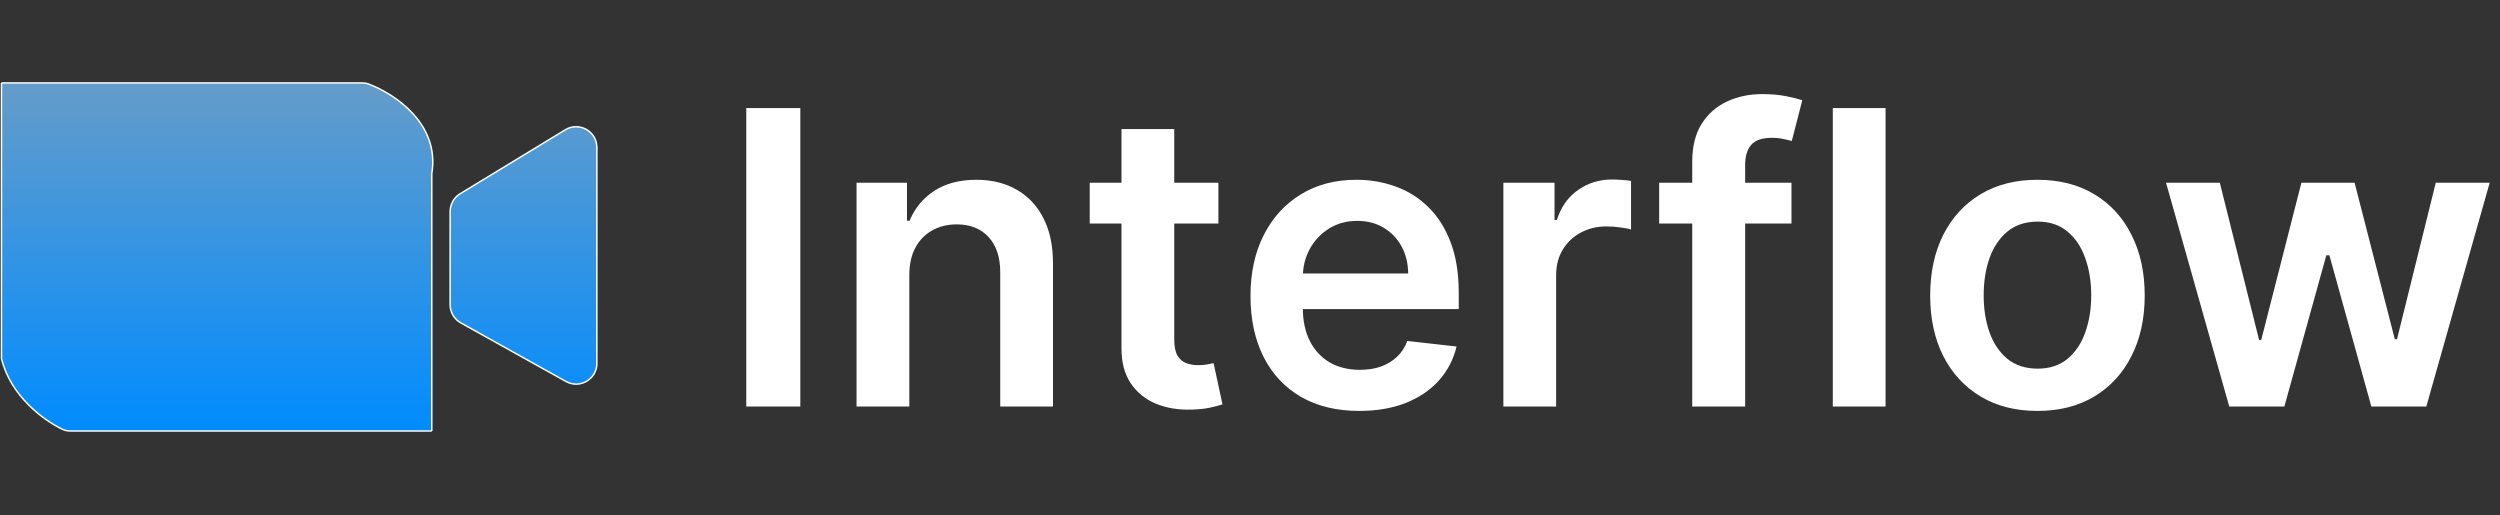 <svg width="1688" height="348" viewBox="0 0 1688 348" fill="none" xmlns="http://www.w3.org/2000/svg">
<rect x="0" y="0" width="1688" height="348" fill="#333333" stroke="none"/>
<path d="M1 56H244.506C246.033 56 247.545 56.235 248.973 56.777C266.769 63.544 297.172 83.763 291.537 117.282V291H47.47C45.626 291 43.796 290.656 42.135 289.857C29.611 283.831 7.258 267.652 1 242.114V56Z" fill="url(#paint0_linear_54_97)"/>
<path d="M303.941 142.787C303.941 137.899 306.491 133.365 310.668 130.825L381.726 87.617C391.056 81.944 403 88.66 403 99.579V245.354C403 256.035 391.52 262.782 382.188 257.585L311.129 218.009C306.692 215.537 303.941 210.857 303.941 205.778V142.787Z" fill="url(#paint1_linear_54_97)"/>
<path d="M1 56H244.506C246.033 56 247.545 56.235 248.973 56.777C266.769 63.544 297.172 83.763 291.537 117.282M1 56C1 105.933 1 213.062 1 242.114M1 56V242.114M291.537 117.282C291.537 148.987 291.537 246.305 291.537 291M291.537 117.282V291M291.537 291H47.47C45.626 291 43.796 290.656 42.135 289.857C29.611 283.831 7.258 267.652 1 242.114M311.129 218.009L382.188 257.585C391.52 262.782 403 256.035 403 245.354V99.579C403 88.66 391.056 81.944 381.726 87.617L310.668 130.825C306.491 133.365 303.941 137.899 303.941 142.787V205.778C303.941 210.857 306.692 215.537 311.129 218.009Z" stroke="white" stroke-linejoin="round"/>
<path d="M540.382 72.98V274.5H503.876V72.98H540.382ZM613.96 185.942V274.5H578.339V123.36H612.385V149.042H614.156C617.633 140.58 623.176 133.856 630.786 128.87C638.461 123.885 647.94 121.392 659.223 121.392C669.653 121.392 678.738 123.623 686.479 128.083C694.285 132.544 700.321 139.006 704.584 147.468C708.914 155.93 711.046 166.196 710.98 178.266V274.5H675.36V183.777C675.36 173.675 672.736 165.77 667.488 160.063C662.306 154.356 655.123 151.502 645.939 151.502C639.707 151.502 634.164 152.88 629.31 155.635C624.521 158.324 620.749 162.228 617.994 167.344C615.304 172.461 613.96 178.66 613.96 185.942ZM822.662 123.36V150.912H735.777V123.36H822.662ZM757.228 87.15H792.848V229.04C792.848 233.829 793.569 237.502 795.012 240.061C796.521 242.553 798.489 244.259 800.916 245.177C803.344 246.096 806.033 246.555 808.985 246.555C811.215 246.555 813.249 246.391 815.086 246.063C816.988 245.735 818.431 245.44 819.415 245.177L825.418 273.024C823.515 273.68 820.793 274.402 817.251 275.189C813.774 275.976 809.51 276.435 804.459 276.566C795.537 276.829 787.501 275.484 780.351 272.532C773.201 269.514 767.527 264.857 763.328 258.559C759.196 252.262 757.162 244.39 757.228 234.944V87.15ZM917.74 277.452C902.586 277.452 889.499 274.303 878.479 268.006C867.524 261.643 859.094 252.656 853.191 241.045C847.287 229.368 844.335 215.625 844.335 199.816C844.335 184.269 847.287 170.624 853.191 158.882C859.16 147.074 867.491 137.89 878.184 131.33C888.876 124.705 901.438 121.392 915.87 121.392C925.185 121.392 933.976 122.901 942.241 125.919C950.572 128.87 957.919 133.462 964.282 139.694C970.711 145.926 975.762 153.864 979.436 163.507C983.109 173.084 984.946 184.498 984.946 197.749V208.672H861.062V184.662H950.802C950.736 177.84 949.26 171.772 946.374 166.459C943.487 161.08 939.453 156.848 934.271 153.765C929.154 150.682 923.185 149.141 916.362 149.141C909.081 149.141 902.685 150.912 897.175 154.454C891.664 157.931 887.368 162.523 884.284 168.23C881.267 173.871 879.725 180.07 879.66 186.827V207.786C879.66 216.576 881.267 224.12 884.481 230.418C887.696 236.649 892.189 241.438 897.962 244.784C903.734 248.064 910.491 249.704 918.232 249.704C923.414 249.704 928.104 248.982 932.303 247.539C936.501 246.03 940.142 243.833 943.225 240.946C946.308 238.06 948.637 234.485 950.211 230.221L983.47 233.96C981.371 242.75 977.369 250.425 971.465 256.985C965.627 263.479 958.149 268.531 949.03 272.138C939.912 275.681 929.482 277.452 917.74 277.452ZM1015.08 274.5V123.36H1049.62V148.55H1051.19C1053.95 139.826 1058.67 133.102 1065.36 128.378C1072.12 123.59 1079.83 121.195 1088.49 121.195C1090.45 121.195 1092.65 121.294 1095.08 121.491C1097.57 121.622 1099.64 121.851 1101.28 122.179V154.946C1099.77 154.421 1097.37 153.962 1094.09 153.568C1090.88 153.109 1087.76 152.88 1084.75 152.88C1078.25 152.88 1072.41 154.29 1067.23 157.111C1062.11 159.866 1058.08 163.703 1055.13 168.623C1052.18 173.543 1050.7 179.218 1050.7 185.646V274.5H1015.08ZM1209.61 123.36V150.912H1120.27V123.36H1209.61ZM1142.6 274.5V109.092C1142.6 98.925 1144.7 90.462 1148.9 83.706C1153.17 76.949 1158.87 71.898 1166.02 68.552C1173.17 65.207 1181.11 63.534 1189.84 63.534C1196 63.534 1201.48 64.026 1206.27 65.01C1211.06 65.994 1214.6 66.879 1216.9 67.667L1209.81 95.218C1208.3 94.759 1206.4 94.3 1204.1 93.841C1201.81 93.316 1199.25 93.053 1196.43 93.053C1189.8 93.053 1185.11 94.661 1182.36 97.875C1179.67 101.024 1178.32 105.55 1178.32 111.454V274.5H1142.6ZM1273.13 72.98V274.5H1237.51V72.98H1273.13ZM1375.69 277.452C1360.93 277.452 1348.13 274.205 1337.31 267.711C1326.49 261.216 1318.09 252.131 1312.12 240.454C1306.22 228.778 1303.26 215.133 1303.26 199.52C1303.26 183.908 1306.22 170.231 1312.12 158.488C1318.09 146.746 1326.49 137.628 1337.31 131.134C1348.13 124.639 1360.93 121.392 1375.69 121.392C1390.45 121.392 1403.24 124.639 1414.06 131.134C1424.88 137.628 1433.25 146.746 1439.15 158.488C1445.12 170.231 1448.11 183.908 1448.11 199.52C1448.11 215.133 1445.12 228.778 1439.15 240.454C1433.25 252.131 1424.88 261.216 1414.06 267.711C1403.24 274.205 1390.45 277.452 1375.69 277.452ZM1375.88 248.916C1383.89 248.916 1390.58 246.719 1395.96 242.324C1401.33 237.863 1405.34 231.894 1407.96 224.415C1410.65 216.937 1411.99 208.606 1411.99 199.422C1411.99 190.173 1410.65 181.809 1407.96 174.331C1405.34 166.787 1401.33 160.784 1395.96 156.324C1390.58 151.863 1383.89 149.633 1375.88 149.633C1367.68 149.633 1360.86 151.863 1355.42 156.324C1350.04 160.784 1346 166.787 1343.31 174.331C1340.69 181.809 1339.38 190.173 1339.38 199.422C1339.38 208.606 1340.69 216.937 1343.31 224.415C1346 231.894 1350.04 237.863 1355.42 242.324C1360.86 246.719 1367.68 248.916 1375.88 248.916ZM1505.2 274.5L1462.5 123.36H1498.81L1525.37 229.63H1526.75L1553.91 123.36H1589.82L1616.98 229.04H1618.46L1644.63 123.36H1681.04L1638.24 274.5H1601.14L1572.8 172.363H1570.74L1542.4 274.5H1505.2Z" fill="white"/>
<defs>
<linearGradient id="paint0_linear_54_97" x1="202" y1="56" x2="202" y2="291" gradientUnits="userSpaceOnUse">
<stop stop-color="#659CC9"/>
<stop offset="1" stop-color="#008CFF"/>
</linearGradient>
<linearGradient id="paint1_linear_54_97" x1="202" y1="56" x2="202" y2="291" gradientUnits="userSpaceOnUse">
<stop stop-color="#659CC9"/>
<stop offset="1" stop-color="#008CFF"/>
</linearGradient>
</defs>
</svg>
